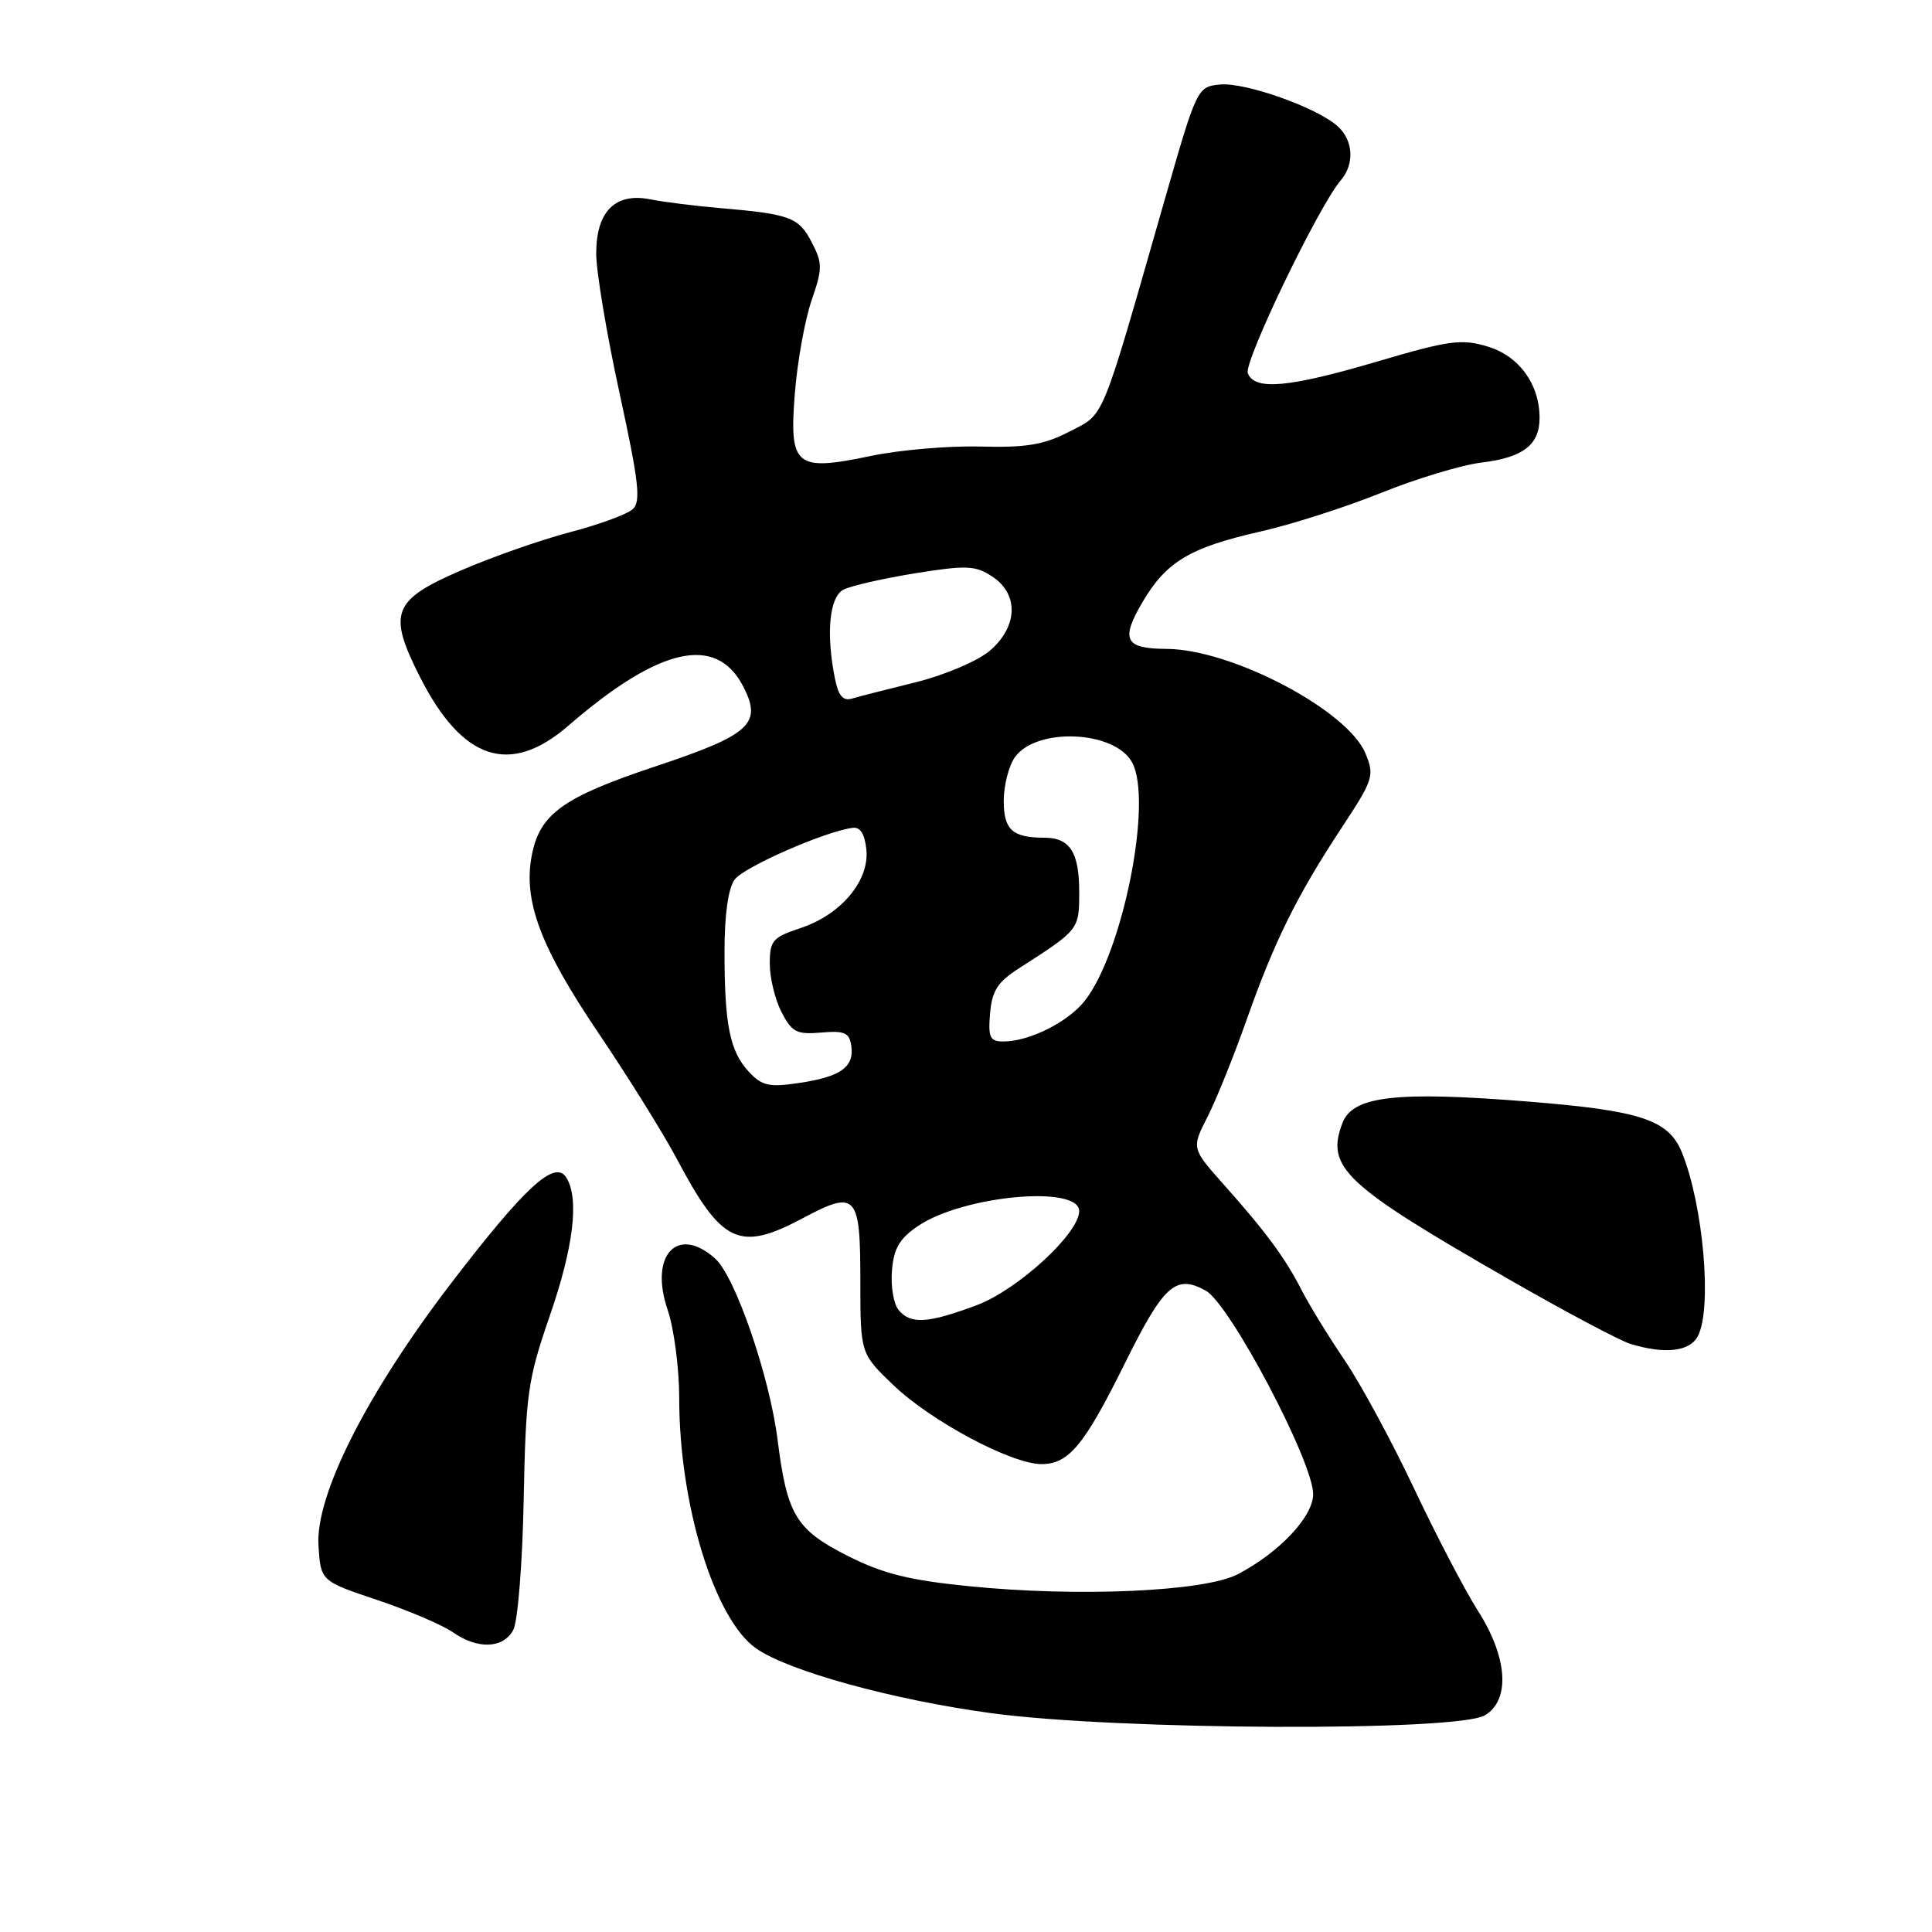 <?xml version="1.0" encoding="UTF-8" standalone="no"?>
<!DOCTYPE svg PUBLIC "-//W3C//DTD SVG 1.1//EN" "http://www.w3.org/Graphics/SVG/1.1/DTD/svg11.dtd" >
<svg xmlns="http://www.w3.org/2000/svg" xmlns:xlink="http://www.w3.org/1999/xlink" version="1.1" viewBox="0 0 256 256">
 <g >
 <path fill="currentColor"
d=" M 196.75 227.29 C 200.15 225.27 199.78 219.62 195.84 213.45 C 194.11 210.73 190.30 203.44 187.38 197.25 C 184.46 191.07 180.33 183.42 178.18 180.25 C 176.04 177.09 173.48 172.93 172.50 171.00 C 170.31 166.71 167.80 163.31 162.19 157.00 C 157.88 152.16 157.88 152.16 159.98 148.03 C 161.14 145.76 163.47 139.99 165.16 135.20 C 168.85 124.74 171.82 118.73 177.75 109.72 C 181.99 103.29 182.15 102.78 180.93 99.83 C 178.55 94.09 163.20 86.03 154.57 85.98 C 149.07 85.96 148.46 84.79 151.34 79.86 C 154.53 74.42 157.62 72.56 167.06 70.42 C 171.15 69.50 178.32 67.19 183.00 65.31 C 187.68 63.42 193.67 61.61 196.33 61.29 C 201.83 60.62 204.00 58.95 204.00 55.38 C 204.00 50.90 201.28 47.16 197.10 45.91 C 193.66 44.88 192.00 45.10 182.61 47.87 C 170.77 51.37 166.24 51.78 165.34 49.45 C 164.78 47.97 174.73 27.31 177.64 23.92 C 179.51 21.75 179.34 18.62 177.25 16.73 C 174.49 14.24 164.97 10.87 161.64 11.20 C 158.65 11.50 158.58 11.63 154.32 26.50 C 145.74 56.44 146.45 54.73 141.72 57.18 C 138.32 58.94 136.02 59.33 129.88 59.17 C 125.69 59.06 119.18 59.62 115.42 60.41 C 105.39 62.51 104.56 61.83 105.32 52.14 C 105.65 47.94 106.65 42.40 107.53 39.83 C 109.00 35.56 109.00 34.89 107.55 32.09 C 105.84 28.80 104.71 28.37 95.50 27.58 C 92.20 27.30 88.02 26.78 86.21 26.42 C 81.52 25.48 79.00 28.00 79.00 33.61 C 79.00 35.97 80.39 44.28 82.09 52.08 C 84.65 63.85 84.95 66.46 83.84 67.47 C 83.10 68.14 79.36 69.52 75.52 70.52 C 71.67 71.53 65.15 73.82 61.02 75.61 C 52.01 79.51 51.36 81.23 55.63 89.67 C 61.25 100.78 67.58 102.86 75.32 96.15 C 87.38 85.72 94.90 84.03 98.48 90.96 C 101.04 95.90 99.44 97.36 86.82 101.56 C 74.56 105.64 71.49 107.87 70.45 113.41 C 69.33 119.41 71.62 125.51 79.27 136.84 C 83.23 142.70 87.89 150.19 89.64 153.48 C 95.64 164.81 97.94 165.90 106.35 161.43 C 113.46 157.64 114.00 158.21 114.00 169.64 C 114.00 179.34 114.00 179.34 118.37 183.53 C 123.36 188.31 134.03 194.00 138.00 194.00 C 141.61 194.00 143.67 191.51 149.00 180.75 C 154.20 170.24 155.77 168.82 159.76 171.01 C 162.96 172.77 174.00 193.68 174.00 197.98 C 174.00 200.96 169.51 205.73 164.00 208.60 C 159.59 210.89 142.87 211.64 128.39 210.18 C 120.48 209.39 116.99 208.52 112.34 206.17 C 105.47 202.70 104.29 200.75 103.04 190.82 C 101.98 182.37 97.42 169.12 94.75 166.75 C 89.74 162.30 86.01 166.33 88.46 173.54 C 89.31 176.03 90.00 181.32 90.00 185.28 C 90.00 199.38 94.67 214.55 100.18 218.42 C 104.47 221.42 118.27 225.23 131.32 227.00 C 147.99 229.27 193.07 229.47 196.75 227.29 Z  M 68.01 215.98 C 68.61 214.87 69.23 207.12 69.39 198.73 C 69.67 184.65 69.93 182.81 72.84 174.38 C 76.01 165.23 76.78 158.78 75.03 156.02 C 73.52 153.62 69.55 157.27 59.75 170.07 C 48.57 184.68 41.77 198.14 42.20 204.81 C 42.50 209.50 42.50 209.50 50.00 212.01 C 54.12 213.40 58.61 215.31 59.97 216.26 C 63.27 218.58 66.68 218.46 68.01 215.98 Z  M 224.96 177.07 C 226.90 173.46 225.71 159.71 222.86 152.70 C 221.09 148.37 217.42 147.16 202.44 145.96 C 184.95 144.56 179.24 145.23 177.88 148.81 C 175.64 154.70 178.08 156.98 200.15 169.64 C 207.49 173.85 214.62 177.63 216.00 178.06 C 220.57 179.47 223.88 179.10 224.96 177.07 Z  M 119.06 173.57 C 118.41 172.78 118.01 170.44 118.19 168.35 C 118.43 165.39 119.20 164.10 121.69 162.42 C 127.69 158.40 143.00 157.00 143.00 160.48 C 143.00 163.43 134.85 170.91 129.43 172.94 C 122.93 175.37 120.67 175.51 119.06 173.57 Z  M 99.24 142.03 C 96.71 139.32 96.00 135.80 96.00 126.07 C 96.00 121.22 96.49 117.71 97.34 116.55 C 98.56 114.88 109.38 110.14 113.00 109.69 C 114.00 109.56 114.60 110.54 114.80 112.61 C 115.20 116.72 111.42 121.21 106.06 122.98 C 102.38 124.20 102.00 124.63 102.00 127.71 C 102.00 129.57 102.70 132.46 103.56 134.12 C 104.93 136.77 105.57 137.10 108.81 136.82 C 111.91 136.55 112.55 136.83 112.80 138.59 C 113.20 141.40 111.40 142.68 105.88 143.50 C 101.91 144.09 100.97 143.88 99.24 142.03 Z  M 131.19 134.28 C 131.44 131.29 132.19 130.12 135.00 128.32 C 143.02 123.17 143.00 123.20 143.00 118.15 C 143.00 112.93 141.76 111.00 138.38 111.00 C 134.16 111.00 133.00 109.95 133.00 106.12 C 133.00 104.10 133.66 101.51 134.46 100.36 C 137.29 96.33 147.74 96.78 150.02 101.04 C 152.77 106.17 148.78 126.20 143.74 132.61 C 141.52 135.43 136.39 138.00 132.97 138.00 C 131.17 138.00 130.92 137.49 131.19 134.28 Z  M 110.63 89.90 C 109.44 83.93 109.89 79.13 111.75 78.14 C 112.71 77.63 116.98 76.66 121.22 75.97 C 128.07 74.87 129.23 74.92 131.47 76.39 C 135.05 78.73 134.88 83.08 131.10 86.27 C 129.50 87.61 125.12 89.47 121.35 90.40 C 117.58 91.33 113.77 92.30 112.88 92.57 C 111.70 92.92 111.09 92.19 110.63 89.90 Z "/>
</g>
</svg>